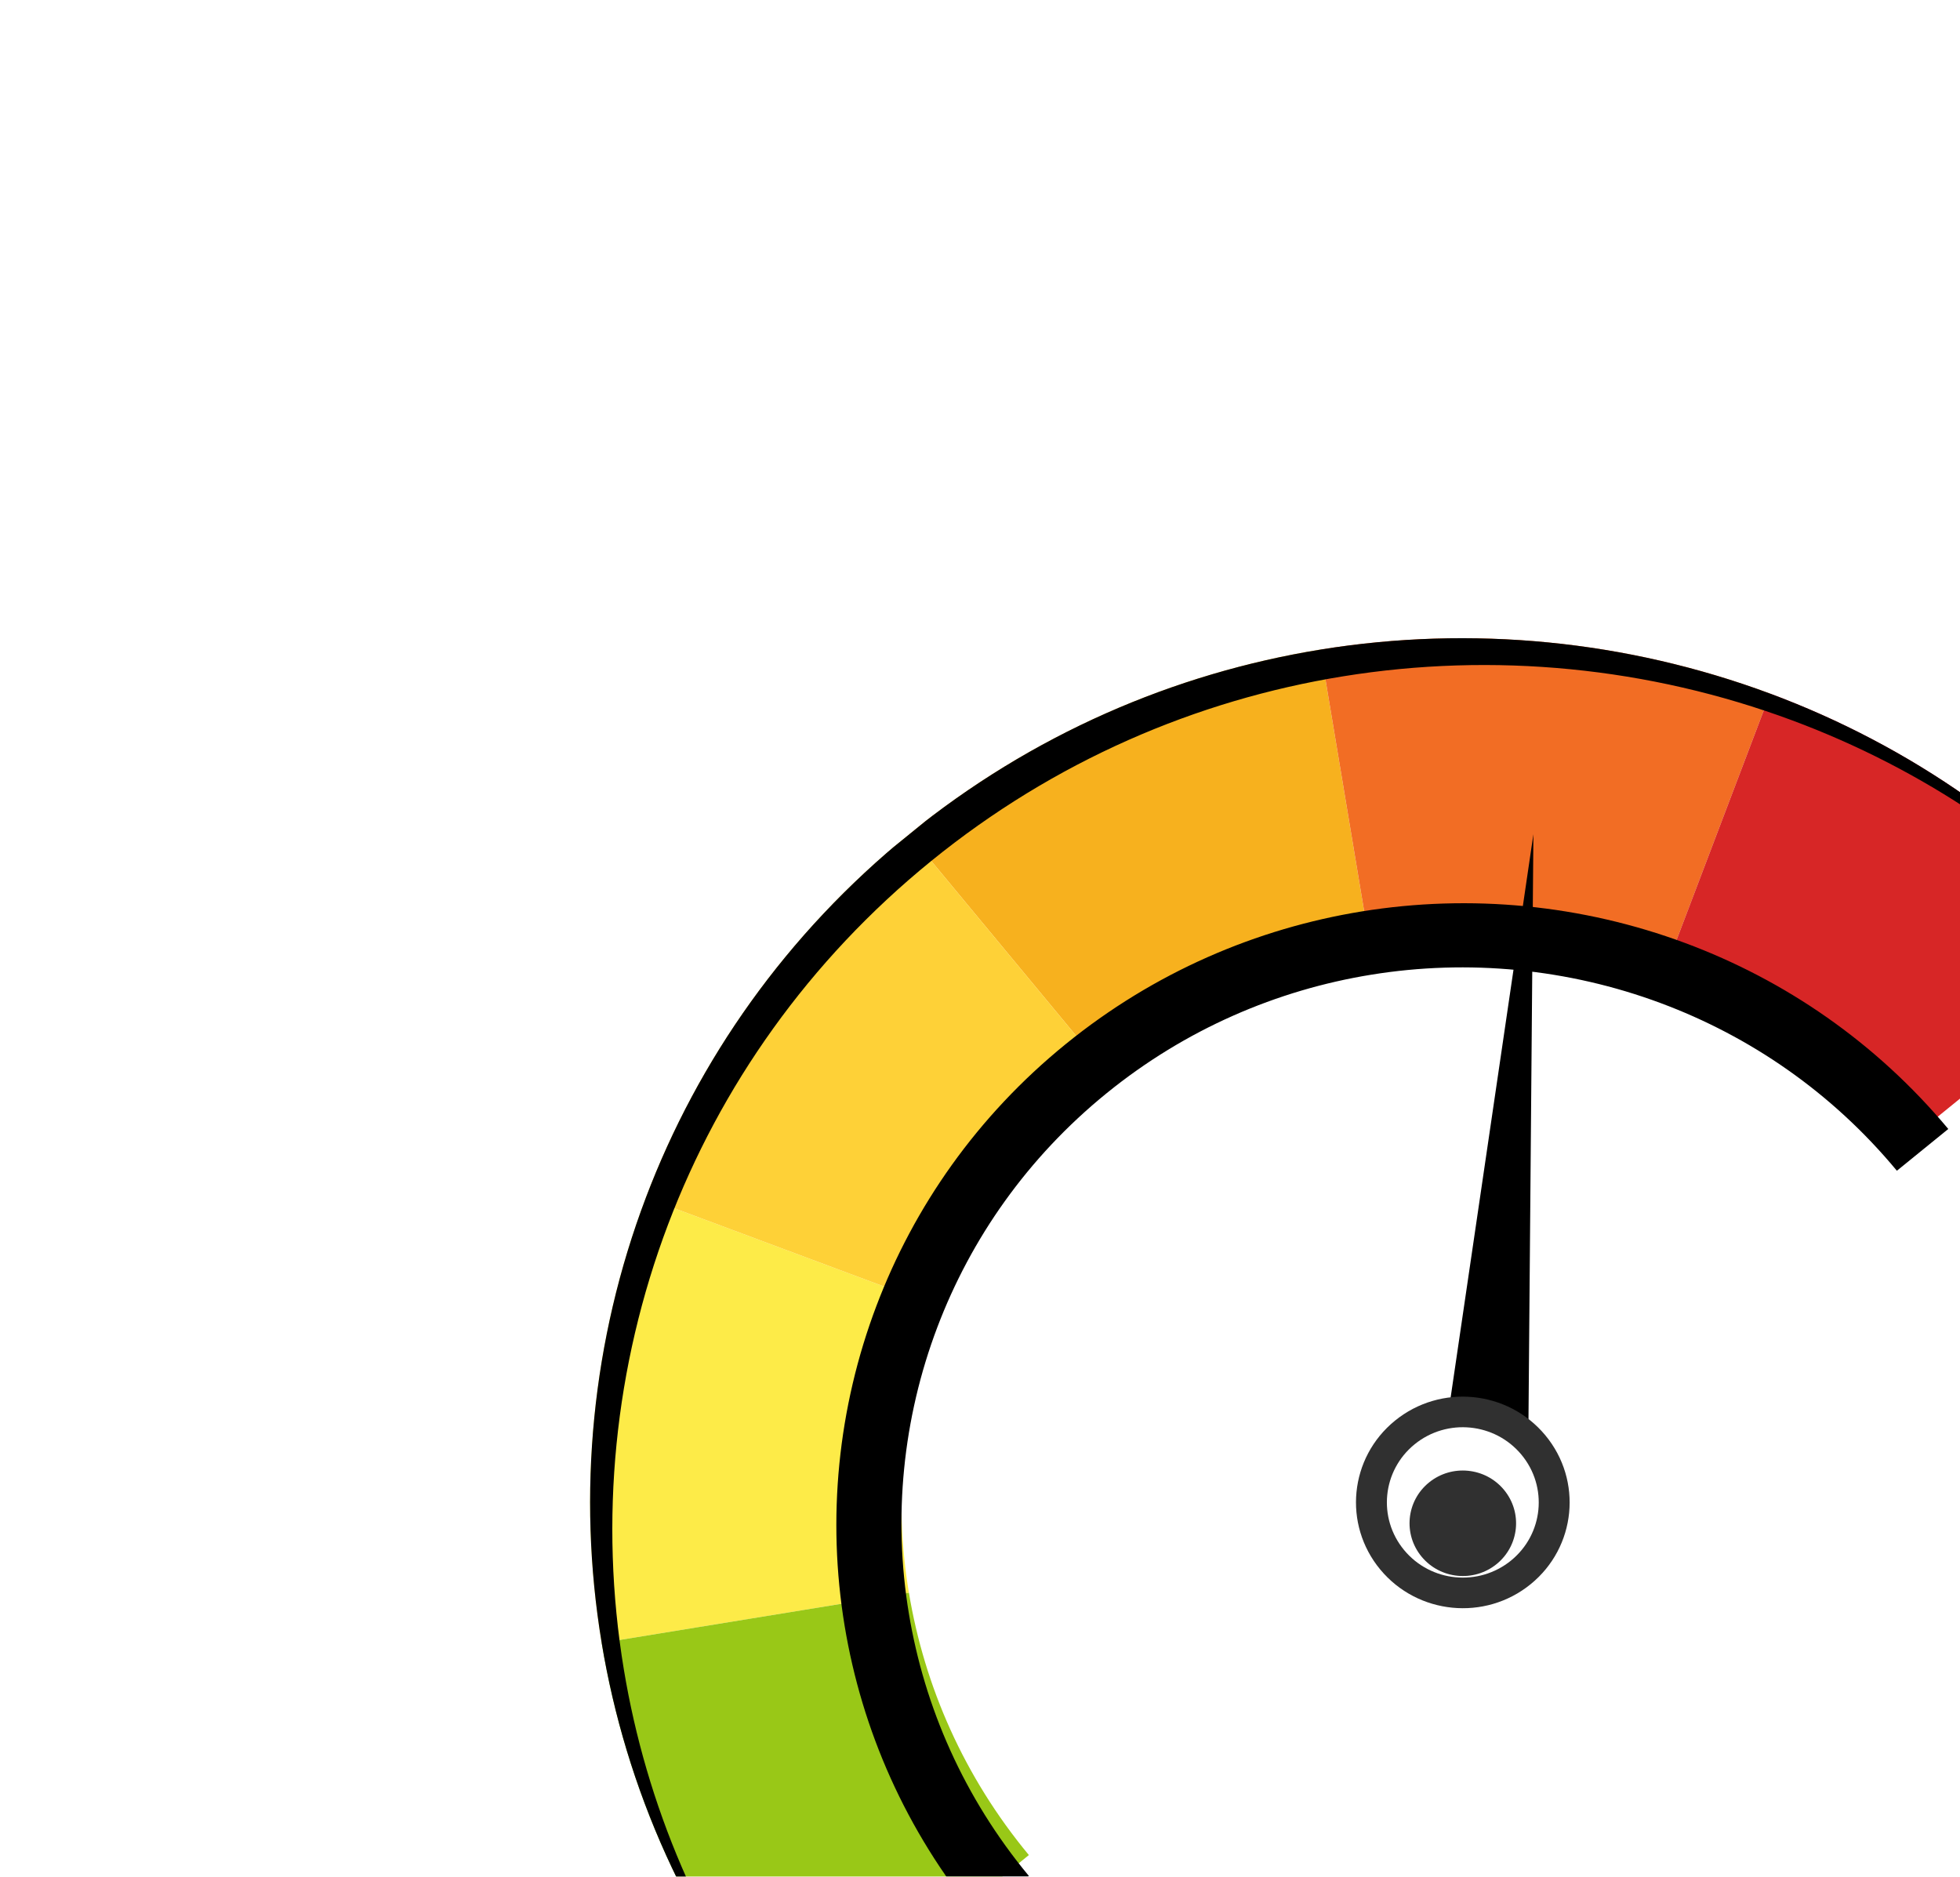 <svg viewBox="0 0 376 360" fill="none" xmlns="http://www.w3.org/2000/svg">
<g filter="url(#filter0_di_799_414)">
<g filter="url(#filter1_i_799_414)">
<path d="M290.754 130.01C316.8 110.457 354.266 125.485 359.223 157.474L389.182 350.843C394.282 383.763 361.315 409.805 330.293 397.362L142.885 322.188C111.864 309.744 106.5 268.327 133.305 248.205L290.754 130.01Z" fill="white"/>
</g>
<path d="M396.708 424.639L166.401 362.775L376.783 189.196L396.708 424.639Z" fill="white"/>
<g clip-path="url(#clip0_799_414)">
<path d="M339.58 125.056C312.095 114.831 282.284 111.91 253.319 116.605C225.241 121.157 197.962 132.861 174.388 152.011C150.814 171.162 133.893 195.365 123.9 221.74C113.592 248.949 110.662 278.467 115.423 307.153C120.039 334.959 131.876 361.979 151.232 385.335L197.375 347.85C184.922 332.823 177.332 315.432 174.364 297.541C171.299 279.086 173.186 260.106 179.817 242.597C186.245 225.626 197.107 210.044 212.275 197.722C227.442 185.4 245 177.896 263.065 174.969C281.701 171.946 300.869 173.828 318.555 180.405C335.698 186.782 351.442 197.548 363.895 212.576L410.039 175.09C390.675 151.74 366.223 134.969 339.58 125.056Z" fill="white"/>
<path d="M263.06 174.973L253.317 116.605C225.24 121.157 197.961 132.861 174.387 152.012L212.273 197.729C227.441 185.407 244.998 177.903 263.06 174.973Z" fill="#F7B11E"/>
<path d="M179.814 242.6L123.901 221.74C113.593 248.949 110.663 278.467 115.424 307.153L174.361 297.544C171.303 279.089 173.187 260.106 179.814 242.6Z" fill="#FDEB48"/>
<path d="M212.275 197.728L174.389 152.011C150.815 171.161 133.894 195.364 123.901 221.739L179.815 242.599C186.249 225.629 197.108 210.05 212.275 197.728Z" fill="#FED137"/>
<path d="M318.553 180.41L339.582 125.057C312.097 114.831 282.285 111.911 253.32 116.606L263.063 174.973C281.701 171.954 300.87 173.836 318.553 180.41Z" fill="#F26D24"/>
<path d="M363.888 212.583L410.031 175.097C390.676 151.741 366.223 134.969 339.581 125.056L318.552 180.409C335.698 186.789 351.434 197.555 363.888 212.583Z" fill="#D72626"/>
<path d="M197.375 347.849C184.921 332.822 177.332 315.431 174.364 297.54L115.422 307.152C120.038 334.958 131.876 361.978 151.231 385.335L197.375 347.849Z" fill="#99C817"/>
<g filter="url(#filter2_d_799_414)">
<path d="M323.323 168.912C303.543 161.553 282.103 159.453 261.256 162.831C241.048 166.11 221.413 174.498 204.445 188.282C187.477 202.066 175.331 219.49 168.139 238.476C160.721 258.058 158.614 279.287 162.04 299.932C165.338 319.812 173.742 339.133 187.511 355.864L197.372 347.853C184.918 332.826 177.328 315.435 174.36 297.544C171.295 279.089 173.182 260.109 179.813 242.6C186.241 225.629 197.103 210.047 212.271 197.725C227.439 185.403 244.996 177.899 263.062 174.972C281.697 171.949 300.865 173.831 318.551 180.409C335.694 186.785 351.438 197.551 363.891 212.579L373.752 204.568C359.864 187.934 342.367 176 323.323 168.912Z" fill="black"/>
</g>
<g filter="url(#filter3_d_799_414)">
<path d="M294.164 148.023L274.428 282.323L293.021 283.816L294.164 148.023Z" fill="black"/>
</g>
<path d="M293.625 295.897C302.373 288.791 303.642 276.005 296.46 267.338C289.277 258.671 276.364 257.406 267.616 264.512C258.869 271.618 257.6 284.405 264.782 293.072C271.964 301.738 284.878 303.003 293.625 295.897Z" fill="#303030"/>
<path d="M289.865 291.357C296.082 286.307 296.984 277.218 291.879 271.059C286.774 264.899 277.596 263.999 271.379 269.05C265.161 274.101 264.259 283.189 269.364 289.349C274.469 295.509 283.647 296.408 289.865 291.357Z" fill="white"/>
<g filter="url(#filter4_d_799_414)">
<path d="M287.106 288.029C291.468 284.486 292.101 278.11 288.519 273.788C284.938 269.466 278.498 268.835 274.136 272.379C269.774 275.922 269.142 282.298 272.723 286.62C276.304 290.942 282.744 291.573 287.106 288.029Z" fill="#303030"/>
</g>
<path d="M119.684 312.295C114.924 283.61 117.854 254.092 128.161 226.882C138.154 200.507 155.075 176.305 178.649 157.154C202.224 138.003 229.502 126.299 257.58 121.747C286.546 117.052 316.357 119.973 343.842 130.198C368.52 139.378 391.308 154.454 409.919 175.188L410.031 175.097C390.676 151.74 366.223 134.969 339.58 125.056C312.095 114.831 282.284 111.91 253.319 116.605C225.241 121.157 197.962 132.861 174.388 152.011C150.814 171.162 133.893 195.365 123.9 221.74C113.592 248.949 110.662 278.467 115.423 307.153C120.039 334.959 131.876 361.979 151.232 385.335L151.344 385.244C134.444 363.128 123.958 338.052 119.684 312.295Z" fill="black"/>
</g>
</g>
<defs>
<filter id="filter0_di_799_414" x="40.988" y="46.893" width="386.039" height="385.746" filterUnits="userSpaceOnUse" color-interpolation-filters="sRGB">
<feFlood flood-opacity="0" result="BackgroundImageFix"/>
<feColorMatrix in="SourceAlpha" type="matrix" values="0 0 0 0 0 0 0 0 0 0 0 0 0 0 0 0 0 0 127 0" result="hardAlpha"/>
<feOffset dy="4"/>
<feGaussianBlur stdDeviation="2"/>
<feComposite in2="hardAlpha" operator="out"/>
<feColorMatrix type="matrix" values="0 0 0 0 0 0 0 0 0 0 0 0 0 0 0 0 0 0 0.25 0"/>
<feBlend mode="normal" in2="BackgroundImageFix" result="effect1_dropShadow_799_414"/>
<feBlend mode="normal" in="SourceGraphic" in2="effect1_dropShadow_799_414" result="shape"/>
<feColorMatrix in="SourceAlpha" type="matrix" values="0 0 0 0 0 0 0 0 0 0 0 0 0 0 0 0 0 0 127 0" result="hardAlpha"/>
<feOffset dy="4"/>
<feGaussianBlur stdDeviation="2"/>
<feComposite in2="hardAlpha" operator="arithmetic" k2="-1" k3="1"/>
<feColorMatrix type="matrix" values="0 0 0 0 0 0 0 0 0 0 0 0 0 0 0 0 0 0 0.25 0"/>
<feBlend mode="normal" in2="shape" result="effect2_innerShadow_799_414"/>
</filter>
<filter id="filter1_i_799_414" x="116.051" y="121.27" width="273.656" height="283.258" filterUnits="userSpaceOnUse" color-interpolation-filters="sRGB">
<feFlood flood-opacity="0" result="BackgroundImageFix"/>
<feBlend mode="normal" in="SourceGraphic" in2="BackgroundImageFix" result="shape"/>
<feColorMatrix in="SourceAlpha" type="matrix" values="0 0 0 0 0 0 0 0 0 0 0 0 0 0 0 0 0 0 127 0" result="hardAlpha"/>
<feOffset dy="4"/>
<feGaussianBlur stdDeviation="2"/>
<feComposite in2="hardAlpha" operator="arithmetic" k2="-1" k3="1"/>
<feColorMatrix type="matrix" values="0 0 0 0 0 0 0 0 0 0 0 0 0 0 0 0 0 0 0.25 0"/>
<feBlend mode="normal" in2="shape" result="effect1_innerShadow_799_414"/>
</filter>
<filter id="filter2_d_799_414" x="156.441" y="161.262" width="221.312" height="202.602" filterUnits="userSpaceOnUse" color-interpolation-filters="sRGB">
<feFlood flood-opacity="0" result="BackgroundImageFix"/>
<feColorMatrix in="SourceAlpha" type="matrix" values="0 0 0 0 0 0 0 0 0 0 0 0 0 0 0 0 0 0 127 0" result="hardAlpha"/>
<feOffset dy="4"/>
<feGaussianBlur stdDeviation="2"/>
<feComposite in2="hardAlpha" operator="out"/>
<feColorMatrix type="matrix" values="0 0 0 0 0 0 0 0 0 0 0 0 0 0 0 0 0 0 0.25 0"/>
<feBlend mode="normal" in2="BackgroundImageFix" result="effect1_dropShadow_799_414"/>
<feBlend mode="normal" in="SourceGraphic" in2="effect1_dropShadow_799_414" result="shape"/>
</filter>
<filter id="filter3_d_799_414" x="270.43" y="148.023" width="27.734" height="143.793" filterUnits="userSpaceOnUse" color-interpolation-filters="sRGB">
<feFlood flood-opacity="0" result="BackgroundImageFix"/>
<feColorMatrix in="SourceAlpha" type="matrix" values="0 0 0 0 0 0 0 0 0 0 0 0 0 0 0 0 0 0 127 0" result="hardAlpha"/>
<feOffset dy="4"/>
<feGaussianBlur stdDeviation="2"/>
<feComposite in2="hardAlpha" operator="out"/>
<feColorMatrix type="matrix" values="0 0 0 0 0 0 0 0 0 0 0 0 0 0 0 0 0 0 0.25 0"/>
<feBlend mode="normal" in2="BackgroundImageFix" result="effect1_dropShadow_799_414"/>
<feBlend mode="normal" in="SourceGraphic" in2="effect1_dropShadow_799_414" result="shape"/>
</filter>
<filter id="filter4_d_799_414" x="266.402" y="270.084" width="28.438" height="28.24" filterUnits="userSpaceOnUse" color-interpolation-filters="sRGB">
<feFlood flood-opacity="0" result="BackgroundImageFix"/>
<feColorMatrix in="SourceAlpha" type="matrix" values="0 0 0 0 0 0 0 0 0 0 0 0 0 0 0 0 0 0 127 0" result="hardAlpha"/>
<feOffset dy="4"/>
<feGaussianBlur stdDeviation="2"/>
<feComposite in2="hardAlpha" operator="out"/>
<feColorMatrix type="matrix" values="0 0 0 0 0 0 0 0 0 0 0 0 0 0 0 0 0 0 0.25 0"/>
<feBlend mode="normal" in2="BackgroundImageFix" result="effect1_dropShadow_799_414"/>
<feBlend mode="normal" in="SourceGraphic" in2="effect1_dropShadow_799_414" result="shape"/>
</filter>
<clipPath id="clip0_799_414">
<rect width="333.518" height="186.824" fill="white" transform="matrix(0.776 -0.63 0.638 0.77 44.988 257.131)"/>
</clipPath>
</defs>
</svg>
